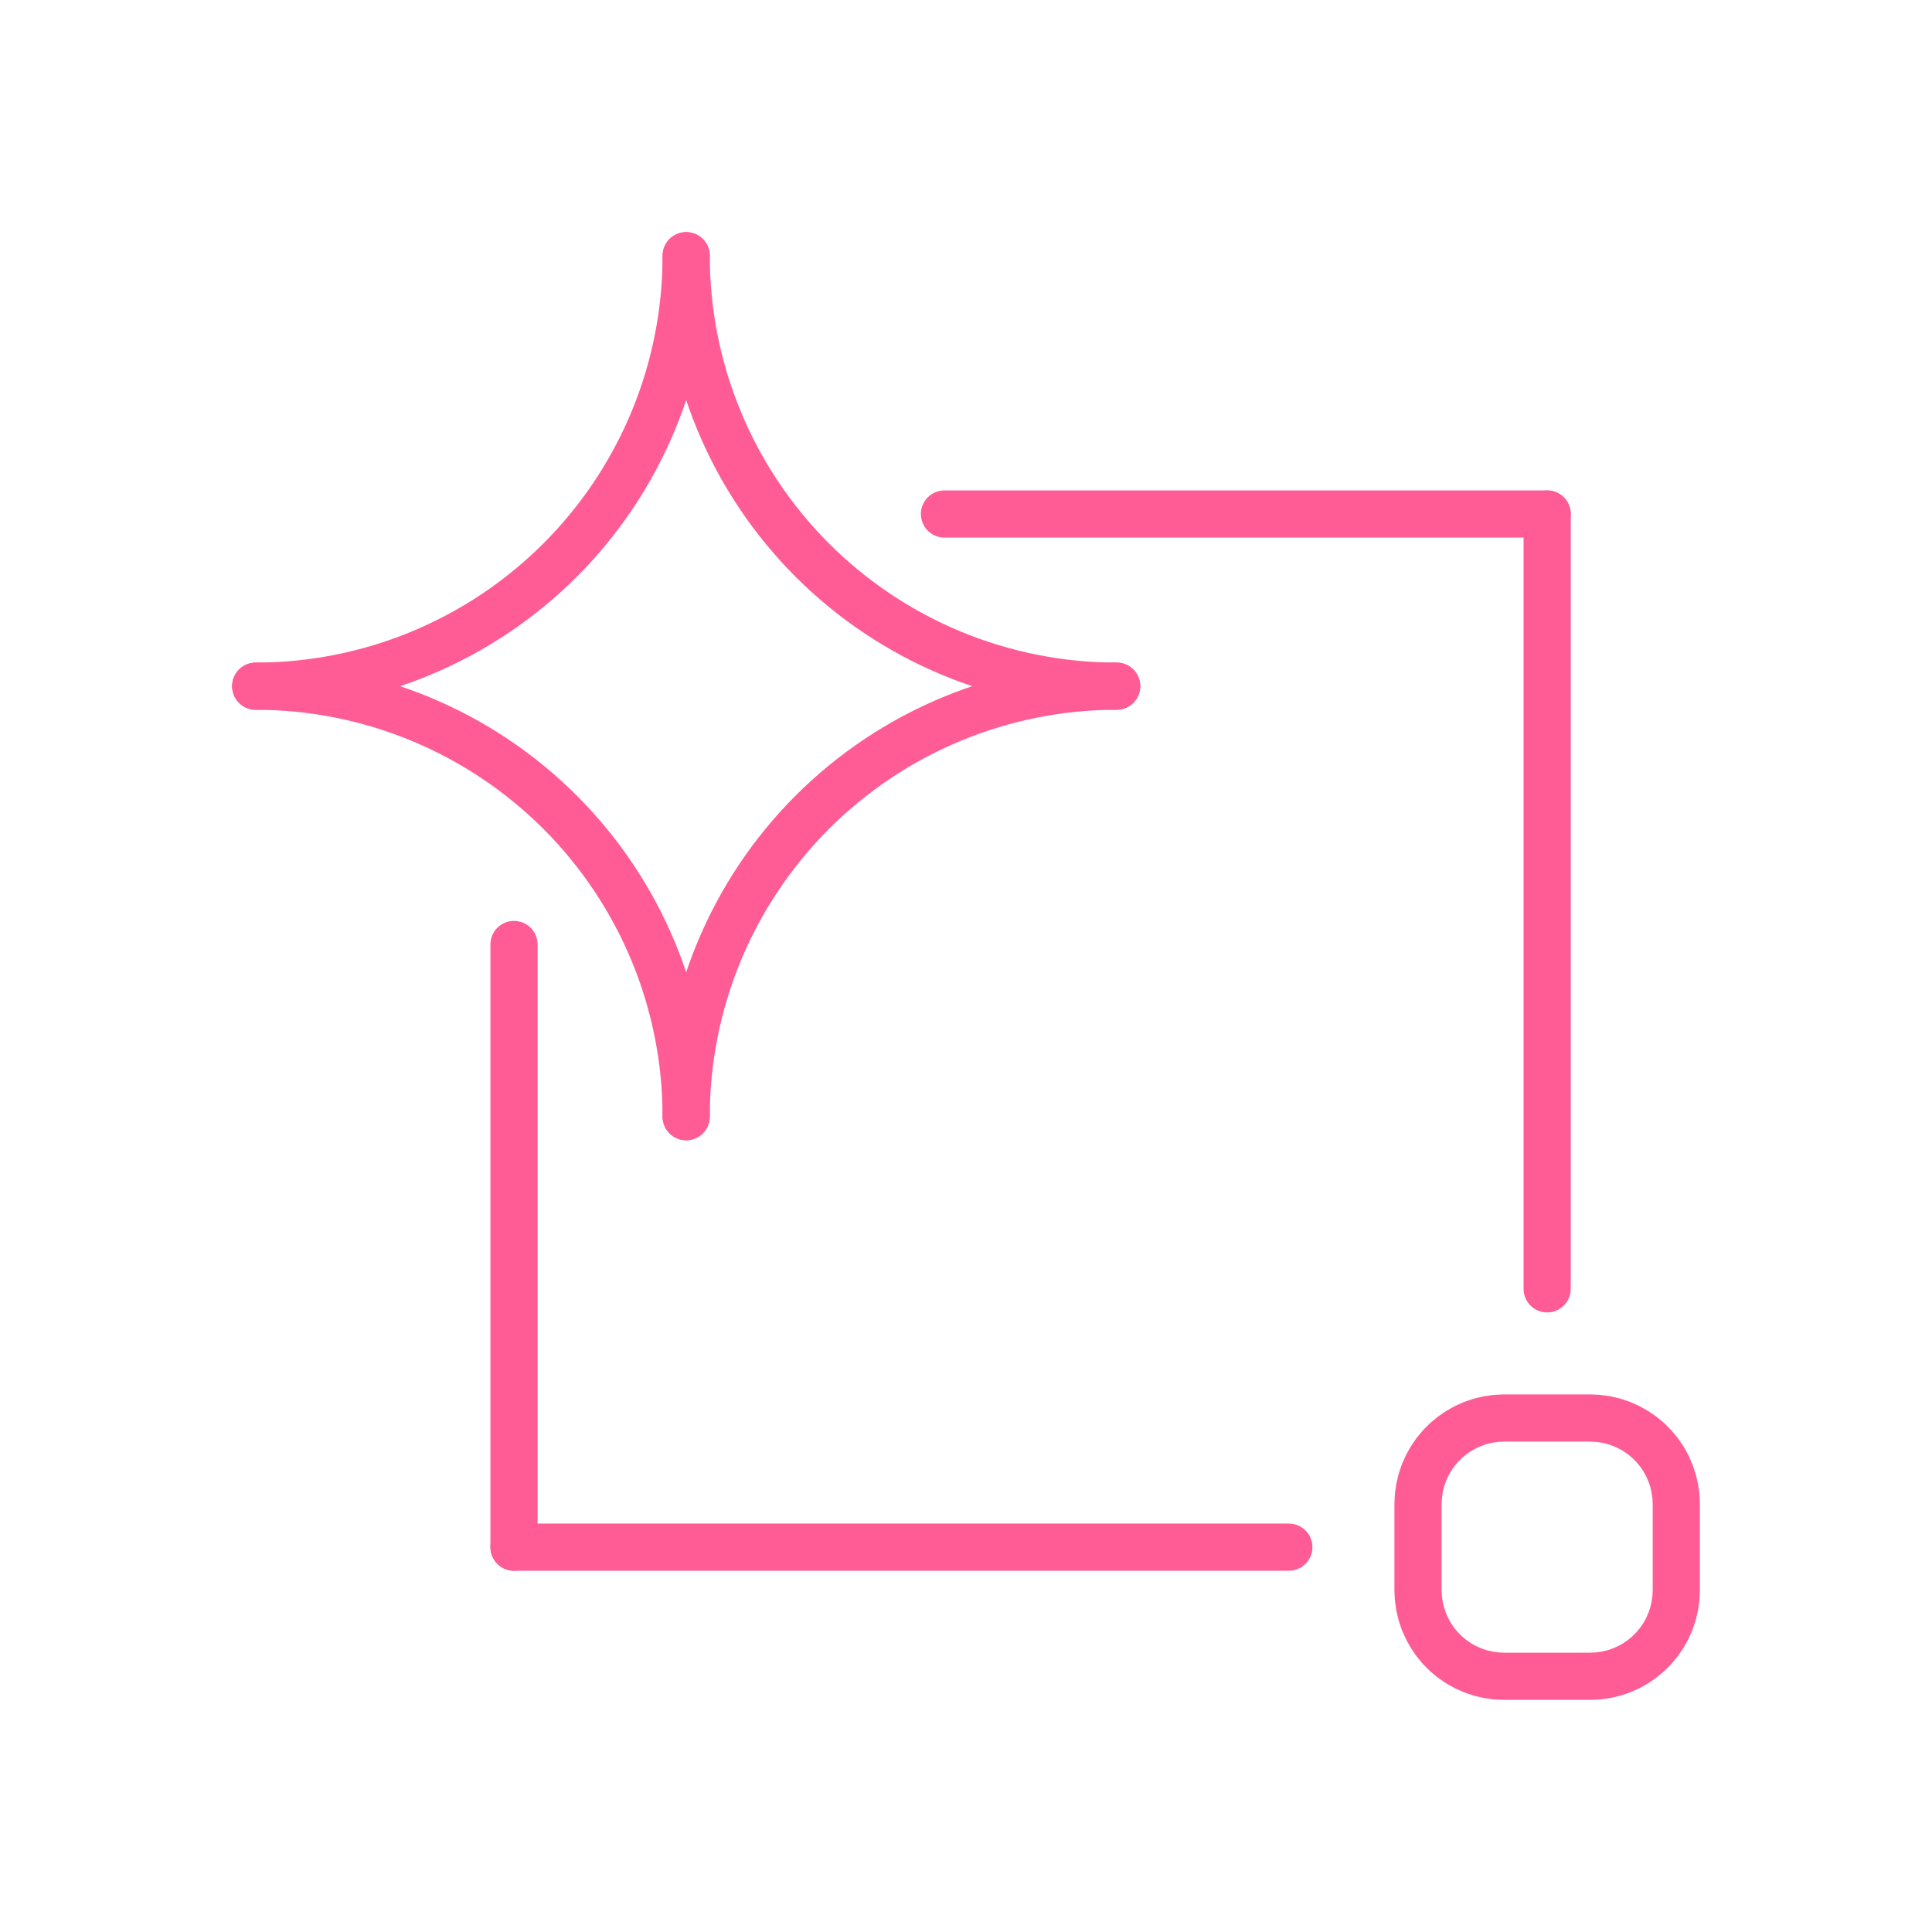 <svg version="1.2" xmlns="http://www.w3.org/2000/svg" viewBox="0 0 1024 1024" width="1024" height="1024">
	<style>
		.s0 { fill: none;stroke: #ff5c96;stroke-linecap: round;stroke-linejoin: round;stroke-width: 25 } 
	</style>
	<g id="Layer copy 10">
		<path fill-rule="evenodd" class="s0" d="m135.53 363.69c29.96 0 59.63-5.9 87.31-17.36 27.69-11.47 52.84-28.28 74.03-49.46 21.18-21.19 37.99-46.34 49.45-74.03 11.47-27.68 17.37-57.35 17.37-87.31"/>
		<path fill-rule="evenodd" class="s0" d="m363.69 135.53c0 29.96 5.9 59.63 17.37 87.31 11.47 27.69 28.27 52.84 49.46 74.03 21.19 21.18 46.34 37.99 74.02 49.46 27.68 11.46 57.35 17.36 87.32 17.36"/>
		<path fill-rule="evenodd" class="s0" d="m363.69 591.86c0-29.97-5.9-59.64-17.36-87.32-11.47-27.68-28.28-52.83-49.46-74.02-21.19-21.19-46.34-37.99-74.03-49.46-27.68-11.47-57.35-17.37-87.31-17.37"/>
		<path fill-rule="evenodd" class="s0" d="m591.86 363.69c-29.97 0-59.64 5.9-87.32 17.37-27.68 11.47-52.83 28.27-74.02 49.46-21.19 21.19-37.99 46.34-49.46 74.02-11.47 27.68-17.37 57.35-17.37 87.32"/>
		<path fill-rule="evenodd" class="s0" d="m500.59 272.43h319.43"/>
		<path fill-rule="evenodd" class="s0" d="m820.02 272.43v410.69"/>
		<path fill-rule="evenodd" class="s0" d="m683.12 820.02h-410.69"/>
		<path fill-rule="evenodd" class="s0" d="m272.43 820.02v-319.43"/>
		<path fill-rule="evenodd" class="s0" d="m797.21 751.57h45.63l4.21 0.2 4.17 0.58 4.11 0.96 3.99 1.34 3.86 1.71 3.68 2.05 3.48 2.38 3.24 2.69 2.98 2.98 2.69 3.24 2.39 3.48 2.05 3.68 1.7 3.86 1.34 4 0.96 4.1 0.59 4.17 0.19 4.21v45.64l-0.19 4.21-0.59 4.17-0.96 4.11-1.34 3.99-1.7 3.86-2.05 3.68-2.39 3.48-2.69 3.24-2.98 2.98-3.24 2.69-3.48 2.39-3.68 2.05-3.86 1.7-3.99 1.34-4.11 0.96-4.17 0.59-4.21 0.19h-45.63l-4.22-0.19-4.17-0.59-4.1-0.96-4-1.34-3.86-1.7-3.68-2.05-3.47-2.39-3.25-2.69-2.98-2.98-2.69-3.24-2.38-3.48-2.05-3.68-1.71-3.86-1.34-3.99-0.96-4.11-0.58-4.17-0.2-4.21v-45.64l0.2-4.21 0.58-4.17 0.96-4.1 1.34-4 1.71-3.86 2.05-3.68 2.38-3.48 2.69-3.24 2.98-2.98 3.25-2.69 3.47-2.38 3.68-2.05 3.86-1.71 4-1.34 4.1-0.96 4.17-0.58 4.22-0.2"/>
	</g>
</svg>